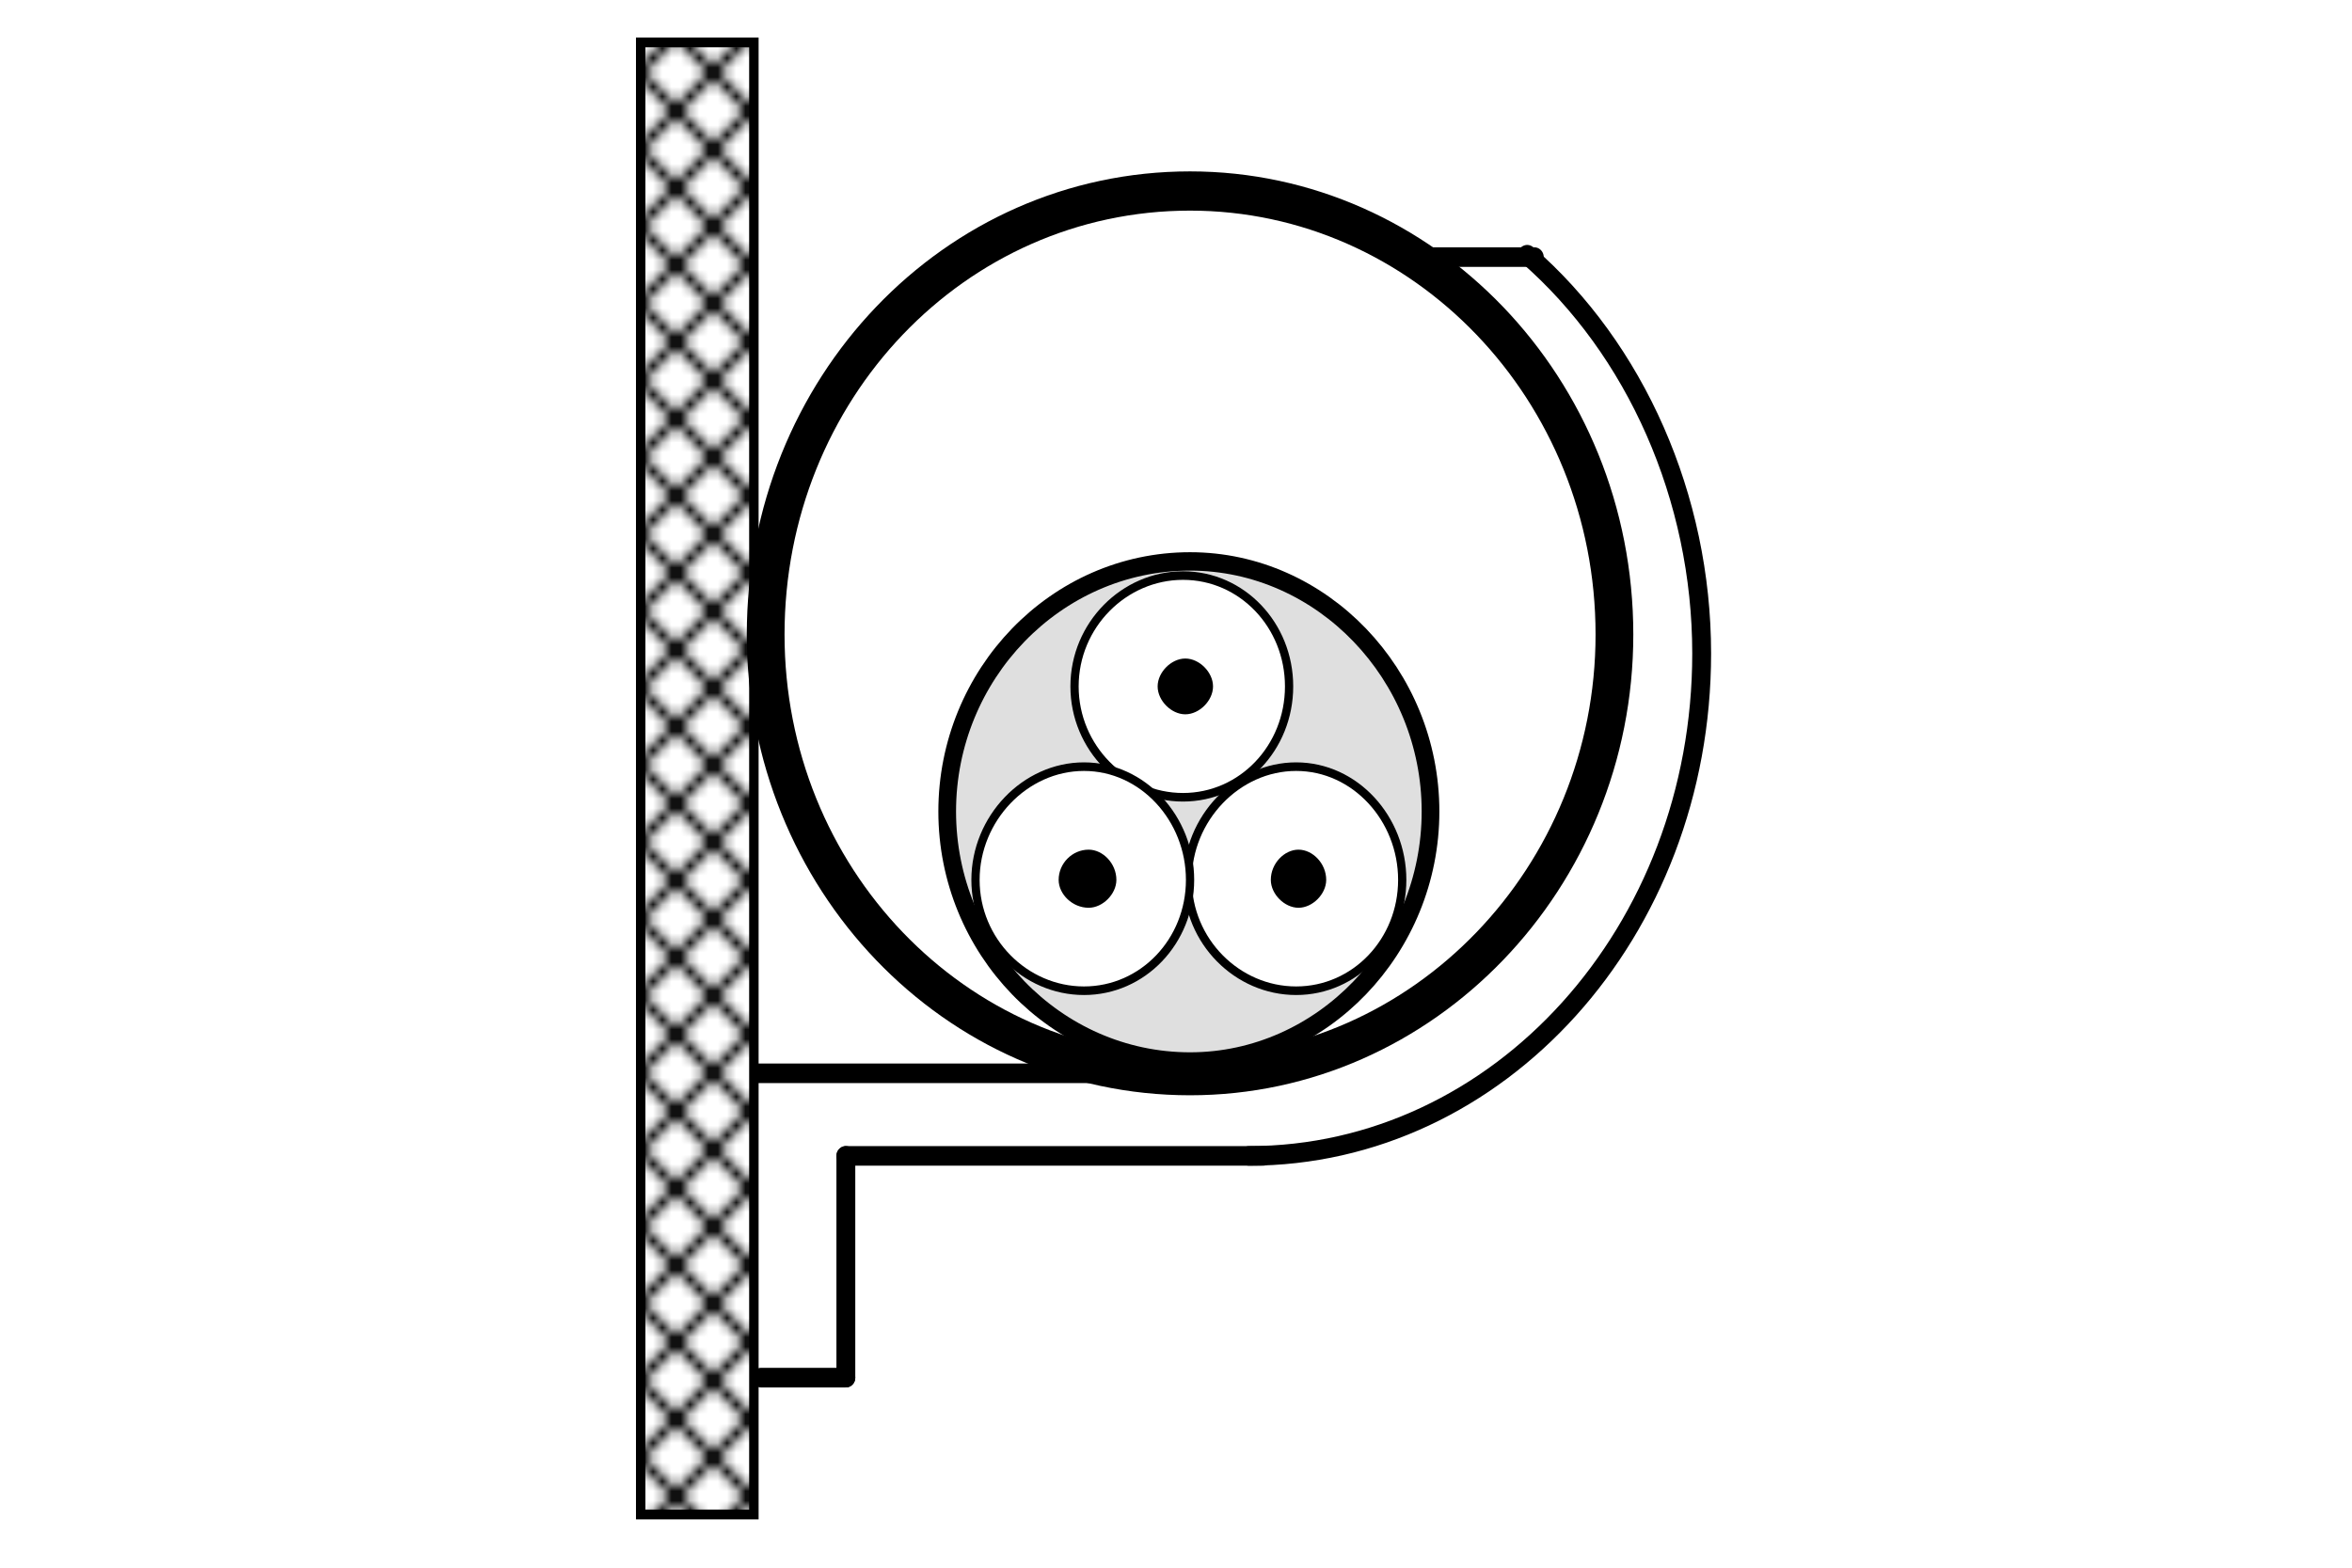 <?xml version="1.0" encoding="UTF-8" standalone="no"?>
<!-- Created with Inkscape (http://www.inkscape.org/) -->

<svg
   width="90"
   height="60"
   viewBox="0 0 23.813 15.875"
   version="1.1"
   id="svg3178"
   inkscape:version="1.1.2 (0a00cf5339, 2022-02-04)"
   sodipodi:docname="cable_iec_b2.svg"
   xmlns:inkscape="http://www.inkscape.org/namespaces/inkscape"
   xmlns:sodipodi="http://sodipodi.sourceforge.net/DTD/sodipodi-0.dtd"
   xmlns="http://www.w3.org/2000/svg"
   xmlns:svg="http://www.w3.org/2000/svg">
  <sodipodi:namedview
     id="namedview3180"
     pagecolor="#ffffff"
     bordercolor="#666666"
     borderopacity="1.0"
     inkscape:pageshadow="2"
     inkscape:pageopacity="0.0"
     inkscape:pagecheckerboard="0"
     inkscape:document-units="mm"
     showgrid="false"
     fit-margin-top="2"
     fit-margin-left="2"
     fit-margin-right="2"
     fit-margin-bottom="2"
     lock-margins="true"
     inkscape:zoom="3.754372"
     inkscape:cx="65.923142"
     inkscape:cy="63.659115"
     inkscape:window-width="1846"
     inkscape:window-height="1016"
     inkscape:window-x="0"
     inkscape:window-y="0"
     inkscape:window-maximized="1"
     inkscape:current-layer="layer1"
     units="px" />
  <defs
     id="defs3175">
    <pattern
       patternTransform="matrix(0.24,0,0,0.24,15.96,-199.49)"
       patternUnits="userSpaceOnUse"
       x="0"
       y="0"
       width="8"
       height="8"
       id="pattern1290">
      <g
         id="g1288">
        <g
           clip-path="url(#clipPath1260)"
           id="g1286">
          <g
             id="g1284">
            <path
               d="M 0,0 8,-8"
               style="fill:none;stroke:#000000;stroke-opacity:1;stroke-width:1;stroke-linecap:round;stroke-linejoin:miter;stroke-miterlimit:10;stroke-dasharray:none"
               id="path1262" />
            <g
               transform="translate(0,8)"
               id="g1282">
              <path
                 d="M 0,0 8,-8"
                 style="fill:none;stroke:#000000;stroke-opacity:1;stroke-width:1;stroke-linecap:round;stroke-linejoin:miter;stroke-miterlimit:10;stroke-dasharray:none"
                 id="path1264" />
              <g
                 transform="translate(8)"
                 id="g1280">
                <path
                   d="M 0,0 8,-8"
                   style="fill:none;stroke:#000000;stroke-opacity:1;stroke-width:1;stroke-linecap:round;stroke-linejoin:miter;stroke-miterlimit:10;stroke-dasharray:none"
                   id="path1266" />
                <g
                   transform="translate(-8,-8)"
                   id="g1278">
                  <path
                     d="M 0,0 8,8"
                     style="fill:none;stroke:#000000;stroke-opacity:1;stroke-width:1;stroke-linecap:round;stroke-linejoin:miter;stroke-miterlimit:10;stroke-dasharray:none"
                     id="path1268" />
                  <g
                     transform="translate(0,-8)"
                     id="g1276">
                    <path
                       d="M 0,0 8,8"
                       style="fill:none;stroke:#000000;stroke-opacity:1;stroke-width:1;stroke-linecap:round;stroke-linejoin:miter;stroke-miterlimit:10;stroke-dasharray:none"
                       id="path1270" />
                    <g
                       transform="translate(0,16)"
                       id="g1274">
                      <path
                         d="M 0,0 8,8"
                         style="fill:none;stroke:#000000;stroke-opacity:1;stroke-width:1;stroke-linecap:round;stroke-linejoin:miter;stroke-miterlimit:10;stroke-dasharray:none"
                         id="path1272" />
                    </g>
                  </g>
                </g>
              </g>
            </g>
          </g>
        </g>
      </g>
    </pattern>
    <clipPath
       clipPathUnits="userSpaceOnUse"
       id="clipPath1260">
      <path
         d="M 0,0 H 8 V 8 H 0 Z"
         id="path1258" />
    </clipPath>
    <pattern
       patternTransform="matrix(0.24,0,0,0.24,15.96,-199.49)"
       patternUnits="userSpaceOnUse"
       x="0"
       y="0"
       width="8"
       height="8"
       id="pattern1290-3">
      <g
         id="g1288-6">
        <g
           clip-path="url(#clipPath1260-6)"
           id="g1286-7">
          <g
             id="g1284-5">
            <path
               d="M 0,0 8,-8"
               style="fill:none;stroke:#000000;stroke-opacity:1;stroke-width:1;stroke-linecap:round;stroke-linejoin:miter;stroke-miterlimit:10;stroke-dasharray:none"
               id="path1262-3" />
            <g
               transform="translate(0,8)"
               id="g1282-5">
              <path
                 d="M 0,0 8,-8"
                 style="fill:none;stroke:#000000;stroke-opacity:1;stroke-width:1;stroke-linecap:round;stroke-linejoin:miter;stroke-miterlimit:10;stroke-dasharray:none"
                 id="path1264-6" />
              <g
                 transform="translate(8)"
                 id="g1280-2">
                <path
                   d="M 0,0 8,-8"
                   style="fill:none;stroke:#000000;stroke-opacity:1;stroke-width:1;stroke-linecap:round;stroke-linejoin:miter;stroke-miterlimit:10;stroke-dasharray:none"
                   id="path1266-9" />
                <g
                   transform="translate(-8,-8)"
                   id="g1278-1">
                  <path
                     d="M 0,0 8,8"
                     style="fill:none;stroke:#000000;stroke-opacity:1;stroke-width:1;stroke-linecap:round;stroke-linejoin:miter;stroke-miterlimit:10;stroke-dasharray:none"
                     id="path1268-2" />
                  <g
                     transform="translate(0,-8)"
                     id="g1276-7">
                    <path
                       d="M 0,0 8,8"
                       style="fill:none;stroke:#000000;stroke-opacity:1;stroke-width:1;stroke-linecap:round;stroke-linejoin:miter;stroke-miterlimit:10;stroke-dasharray:none"
                       id="path1270-0" />
                    <g
                       transform="translate(0,16)"
                       id="g1274-9">
                      <path
                         d="M 0,0 8,8"
                         style="fill:none;stroke:#000000;stroke-opacity:1;stroke-width:1;stroke-linecap:round;stroke-linejoin:miter;stroke-miterlimit:10;stroke-dasharray:none"
                         id="path1272-3" />
                    </g>
                  </g>
                </g>
              </g>
            </g>
          </g>
        </g>
      </g>
    </pattern>
    <clipPath
       clipPathUnits="userSpaceOnUse"
       id="clipPath1260-6">
      <path
         d="M 0,0 H 8 V 8 H 0 Z"
         id="path1258-0" />
    </clipPath>
    <pattern
       patternTransform="matrix(0.24,0,0,0.24,15.96,-199.49)"
       patternUnits="userSpaceOnUse"
       x="0"
       y="0"
       width="8"
       height="8"
       id="pattern1462">
      <g
         id="g1460">
        <g
           clip-path="url(#clipPath1432)"
           id="g1458">
          <g
             id="g1456">
            <path
               d="M 0,0 8,-8"
               style="fill:none;stroke:#000000;stroke-opacity:1;stroke-width:1;stroke-linecap:round;stroke-linejoin:miter;stroke-miterlimit:10;stroke-dasharray:none"
               id="path1434" />
            <g
               transform="translate(0,8)"
               id="g1454">
              <path
                 d="M 0,0 8,-8"
                 style="fill:none;stroke:#000000;stroke-opacity:1;stroke-width:1;stroke-linecap:round;stroke-linejoin:miter;stroke-miterlimit:10;stroke-dasharray:none"
                 id="path1436" />
              <g
                 transform="translate(8)"
                 id="g1452">
                <path
                   d="M 0,0 8,-8"
                   style="fill:none;stroke:#000000;stroke-opacity:1;stroke-width:1;stroke-linecap:round;stroke-linejoin:miter;stroke-miterlimit:10;stroke-dasharray:none"
                   id="path1438" />
                <g
                   transform="translate(-8,-8)"
                   id="g1450">
                  <path
                     d="M 0,0 8,8"
                     style="fill:none;stroke:#000000;stroke-opacity:1;stroke-width:1;stroke-linecap:round;stroke-linejoin:miter;stroke-miterlimit:10;stroke-dasharray:none"
                     id="path1440" />
                  <g
                     transform="translate(0,-8)"
                     id="g1448">
                    <path
                       d="M 0,0 8,8"
                       style="fill:none;stroke:#000000;stroke-opacity:1;stroke-width:1;stroke-linecap:round;stroke-linejoin:miter;stroke-miterlimit:10;stroke-dasharray:none"
                       id="path1442" />
                    <g
                       transform="translate(0,16)"
                       id="g1446">
                      <path
                         d="M 0,0 8,8"
                         style="fill:none;stroke:#000000;stroke-opacity:1;stroke-width:1;stroke-linecap:round;stroke-linejoin:miter;stroke-miterlimit:10;stroke-dasharray:none"
                         id="path1444" />
                    </g>
                  </g>
                </g>
              </g>
            </g>
          </g>
        </g>
      </g>
    </pattern>
    <clipPath
       clipPathUnits="userSpaceOnUse"
       id="clipPath1432">
      <path
         d="M 0,0 H 8 V 8 H 0 Z"
         id="path1430" />
    </clipPath>
  </defs>
  <g
     inkscape:label="Layer 1"
     inkscape:groupmode="layer"
     id="layer1"
     transform="translate(-138.182,-73.703)">
    <rect
       style="fill:#ffffff;fill-opacity:1;stroke:none;stroke-width:1;stroke-linecap:square"
       id="rect1008"
       width="17.389"
       height="23.748"
       x="141.394"
       y="69.767"
       ry="0" />
    <g
       id="g1263"
       transform="matrix(1.038,0,0,1.038,-6.28,-3.103)">
      <g
         id="g1420"
         transform="matrix(0.376,0,0,0.391,106.559,176.348)">
        <g
           id="g1422"
           transform="translate(118.774,-234.995)">
          <path
             d="M 0,0 H -12.66"
             style="fill:none;stroke:#000000;stroke-width:0.489;stroke-linecap:round;stroke-linejoin:round;stroke-miterlimit:10;stroke-dasharray:none;stroke-opacity:1"
             id="path1424" />
        </g>
      </g>
      <path
         d="m 145.436,88.809 h 1.104 V 74.454 h -1.104 z"
         style="fill:#ffffff;fill-opacity:1;fill-rule:nonzero;stroke:none;stroke-width:0.383"
         id="path1426" />
      <g
         id="g1428"
         transform="matrix(0.376,0,0,0.391,106.559,176.348)">
        <path
           d="m 106.297,-260.717 h -2.936 v 36.73 h 2.936 z"
           style="fill:url(#pattern1462);fill-opacity:1;fill-rule:evenodd;stroke:#000000;stroke-width:0.245;stroke-linecap:round;stroke-linejoin:miter;stroke-miterlimit:10;stroke-dasharray:none;stroke-opacity:1"
           id="path1464" />
      </g>
      <g
         id="g1466"
         transform="matrix(0.376,0,0,0.391,106.559,176.348)">
        <g
           id="g1468"
           transform="translate(106.481,-227.401)">
          <path
             d="M 0,0 H 2.202"
             style="fill:none;stroke:#000000;stroke-width:0.489;stroke-linecap:round;stroke-linejoin:round;stroke-miterlimit:10;stroke-dasharray:none;stroke-opacity:1"
             id="path1470" />
          <g
             id="g1472"
             transform="translate(12.66,-5.533)">
            <path
               d="m 0,0 c 6.483,0 11.743,-5.592 11.743,-12.537 0,-3.885 -1.713,-7.594 -4.526,-9.948"
               style="fill:none;stroke:#000000;stroke-width:0.489;stroke-linecap:round;stroke-linejoin:round;stroke-miterlimit:10;stroke-dasharray:none;stroke-opacity:1"
               id="path1474" />
            <g
               id="g1476"
               transform="translate(-10.458)">
              <path
                 d="M 0,0 H 10.825"
                 style="fill:none;stroke:#000000;stroke-width:0.489;stroke-linecap:round;stroke-linejoin:round;stroke-miterlimit:10;stroke-dasharray:none;stroke-opacity:1"
                 id="path1478" />
              <g
                 id="g1480">
                <path
                   d="M 0,0 V 5.533"
                   style="fill:none;stroke:#000000;stroke-width:0.489;stroke-linecap:round;stroke-linejoin:round;stroke-miterlimit:10;stroke-dasharray:none;stroke-opacity:1"
                   id="path1482" />
                <g
                   id="g1484"
                   transform="translate(15.229,-22.426)">
                  <path
                     d="M 0,0 H 2.63"
                     style="fill:none;stroke:#000000;stroke-width:0.489;stroke-linecap:round;stroke-linejoin:round;stroke-miterlimit:10;stroke-dasharray:none;stroke-opacity:1"
                     id="path1486" />
                </g>
              </g>
            </g>
          </g>
        </g>
      </g>
      <g
         id="g1488"
         transform="matrix(0.376,0,0,0.391,106.559,176.348)">
        <g
           id="g1490"
           transform="translate(128.621,-245.943)">
          <path
             d="m 0,0 c 0,-6.122 -4.954,-11.066 -11.009,-11.066 -6.116,0 -11.009,4.944 -11.009,11.066 0,6.063 4.893,11.007 11.009,11.007 C -4.954,11.007 0,6.063 0,0 Z"
             style="fill:#ffffff;fill-opacity:1;fill-rule:evenodd;stroke:#000000;stroke-width:0.979;stroke-linecap:round;stroke-linejoin:round;stroke-miterlimit:10;stroke-dasharray:none;stroke-opacity:1"
             id="path1492" />
        </g>
      </g>
      <g
         id="g1494"
         transform="matrix(0.376,0,0,0.391,106.559,176.348)">
        <g
           id="g1496"
           transform="translate(123.85,-241.528)">
          <path
             d="m 0,0 c 0,-3.414 -2.813,-6.239 -6.238,-6.239 -3.487,0 -6.3,2.825 -6.3,6.239 0,3.414 2.813,6.239 6.3,6.239 C -2.813,6.239 0,3.414 0,0 Z"
             style="fill:#dfdfdf;fill-opacity:1;fill-rule:evenodd;stroke:#000000;stroke-width:0.459;stroke-linecap:round;stroke-linejoin:round;stroke-miterlimit:10;stroke-dasharray:none;stroke-opacity:1"
             id="path1498" />
        </g>
      </g>
      <g
         id="g1500"
         transform="matrix(0.376,0,0,0.391,106.559,176.348)">
        <g
           id="g1502"
           transform="translate(120.181,-244.648)">
          <path
             d="m 0,0 c 0,-1.53 -1.223,-2.766 -2.752,-2.766 -1.529,0 -2.814,1.236 -2.814,2.766 0,1.53 1.285,2.766 2.814,2.766 C -1.223,2.766 0,1.53 0,0 Z"
             style="fill:#ffffff;fill-opacity:1;fill-rule:evenodd;stroke:#000000;stroke-width:0.214;stroke-linecap:round;stroke-linejoin:round;stroke-miterlimit:10;stroke-dasharray:none;stroke-opacity:1"
             id="path1504" />
        </g>
      </g>
      <g
         id="g1506"
         transform="matrix(0.376,0,0,0.391,106.559,176.348)">
        <g
           id="g1508"
           transform="translate(118.101,-244.648)">
          <path
             d="m 0,0 c 0,-0.294 -0.306,-0.589 -0.612,-0.589 -0.305,0 -0.611,0.295 -0.611,0.589 0,0.294 0.306,0.589 0.611,0.589 C -0.306,0.589 0,0.294 0,0 Z"
             style="fill:#000000;fill-opacity:1;fill-rule:evenodd;stroke:#000000;stroke-width:0.214;stroke-linecap:round;stroke-linejoin:round;stroke-miterlimit:10;stroke-dasharray:none;stroke-opacity:1"
             id="path1510" />
        </g>
      </g>
      <g
         id="g1512"
         transform="matrix(0.376,0,0,0.391,106.559,176.348)">
        <g
           id="g1514"
           transform="translate(123.116,-239.821)">
          <path
             d="m 0,0 c 0,-1.53 -1.223,-2.825 -2.752,-2.825 -1.529,0 -2.814,1.295 -2.814,2.825 0,1.53 1.285,2.766 2.814,2.766 C -1.223,2.766 0,1.53 0,0 Z"
             style="fill:#ffffff;fill-opacity:1;fill-rule:evenodd;stroke:#000000;stroke-width:0.214;stroke-linecap:round;stroke-linejoin:round;stroke-miterlimit:10;stroke-dasharray:none;stroke-opacity:1"
             id="path1516" />
        </g>
      </g>
      <g
         id="g1518"
         transform="matrix(0.376,0,0,0.391,106.559,176.348)">
        <g
           id="g1520"
           transform="translate(121.037,-239.821)">
          <path
             d="m 0,0 c 0,-0.353 -0.306,-0.647 -0.612,-0.647 -0.305,0 -0.611,0.294 -0.611,0.647 0,0.294 0.306,0.589 0.611,0.589 C -0.306,0.589 0,0.294 0,0 Z"
             style="fill:#000000;fill-opacity:1;fill-rule:evenodd;stroke:#000000;stroke-width:0.214;stroke-linecap:round;stroke-linejoin:round;stroke-miterlimit:10;stroke-dasharray:none;stroke-opacity:1"
             id="path1522" />
        </g>
      </g>
      <g
         id="g1524"
         transform="matrix(0.376,0,0,0.391,106.559,176.348)">
        <g
           id="g1526"
           transform="translate(117.612,-239.821)">
          <path
             d="m 0,0 c 0,-1.53 -1.223,-2.825 -2.752,-2.825 -1.529,0 -2.814,1.295 -2.814,2.825 0,1.53 1.285,2.766 2.814,2.766 C -1.223,2.766 0,1.53 0,0 Z"
             style="fill:#ffffff;fill-opacity:1;fill-rule:evenodd;stroke:#000000;stroke-width:0.214;stroke-linecap:round;stroke-linejoin:round;stroke-miterlimit:10;stroke-dasharray:none;stroke-opacity:1"
             id="path1528" />
        </g>
      </g>
      <g
         id="g1530"
         transform="matrix(0.376,0,0,0.391,106.559,176.348)">
        <g
           id="g1532"
           transform="translate(115.594,-239.821)">
          <path
             d="m 0,0 c 0,-0.353 -0.306,-0.647 -0.612,-0.647 -0.367,0 -0.672,0.294 -0.672,0.647 0,0.294 0.305,0.589 0.672,0.589 C -0.306,0.589 0,0.294 0,0 Z"
             style="fill:#000000;fill-opacity:1;fill-rule:evenodd;stroke:#000000;stroke-width:0.214;stroke-linecap:round;stroke-linejoin:round;stroke-miterlimit:10;stroke-dasharray:none;stroke-opacity:1"
             id="path1534" />
        </g>
      </g>
    </g>
  </g>
</svg>
